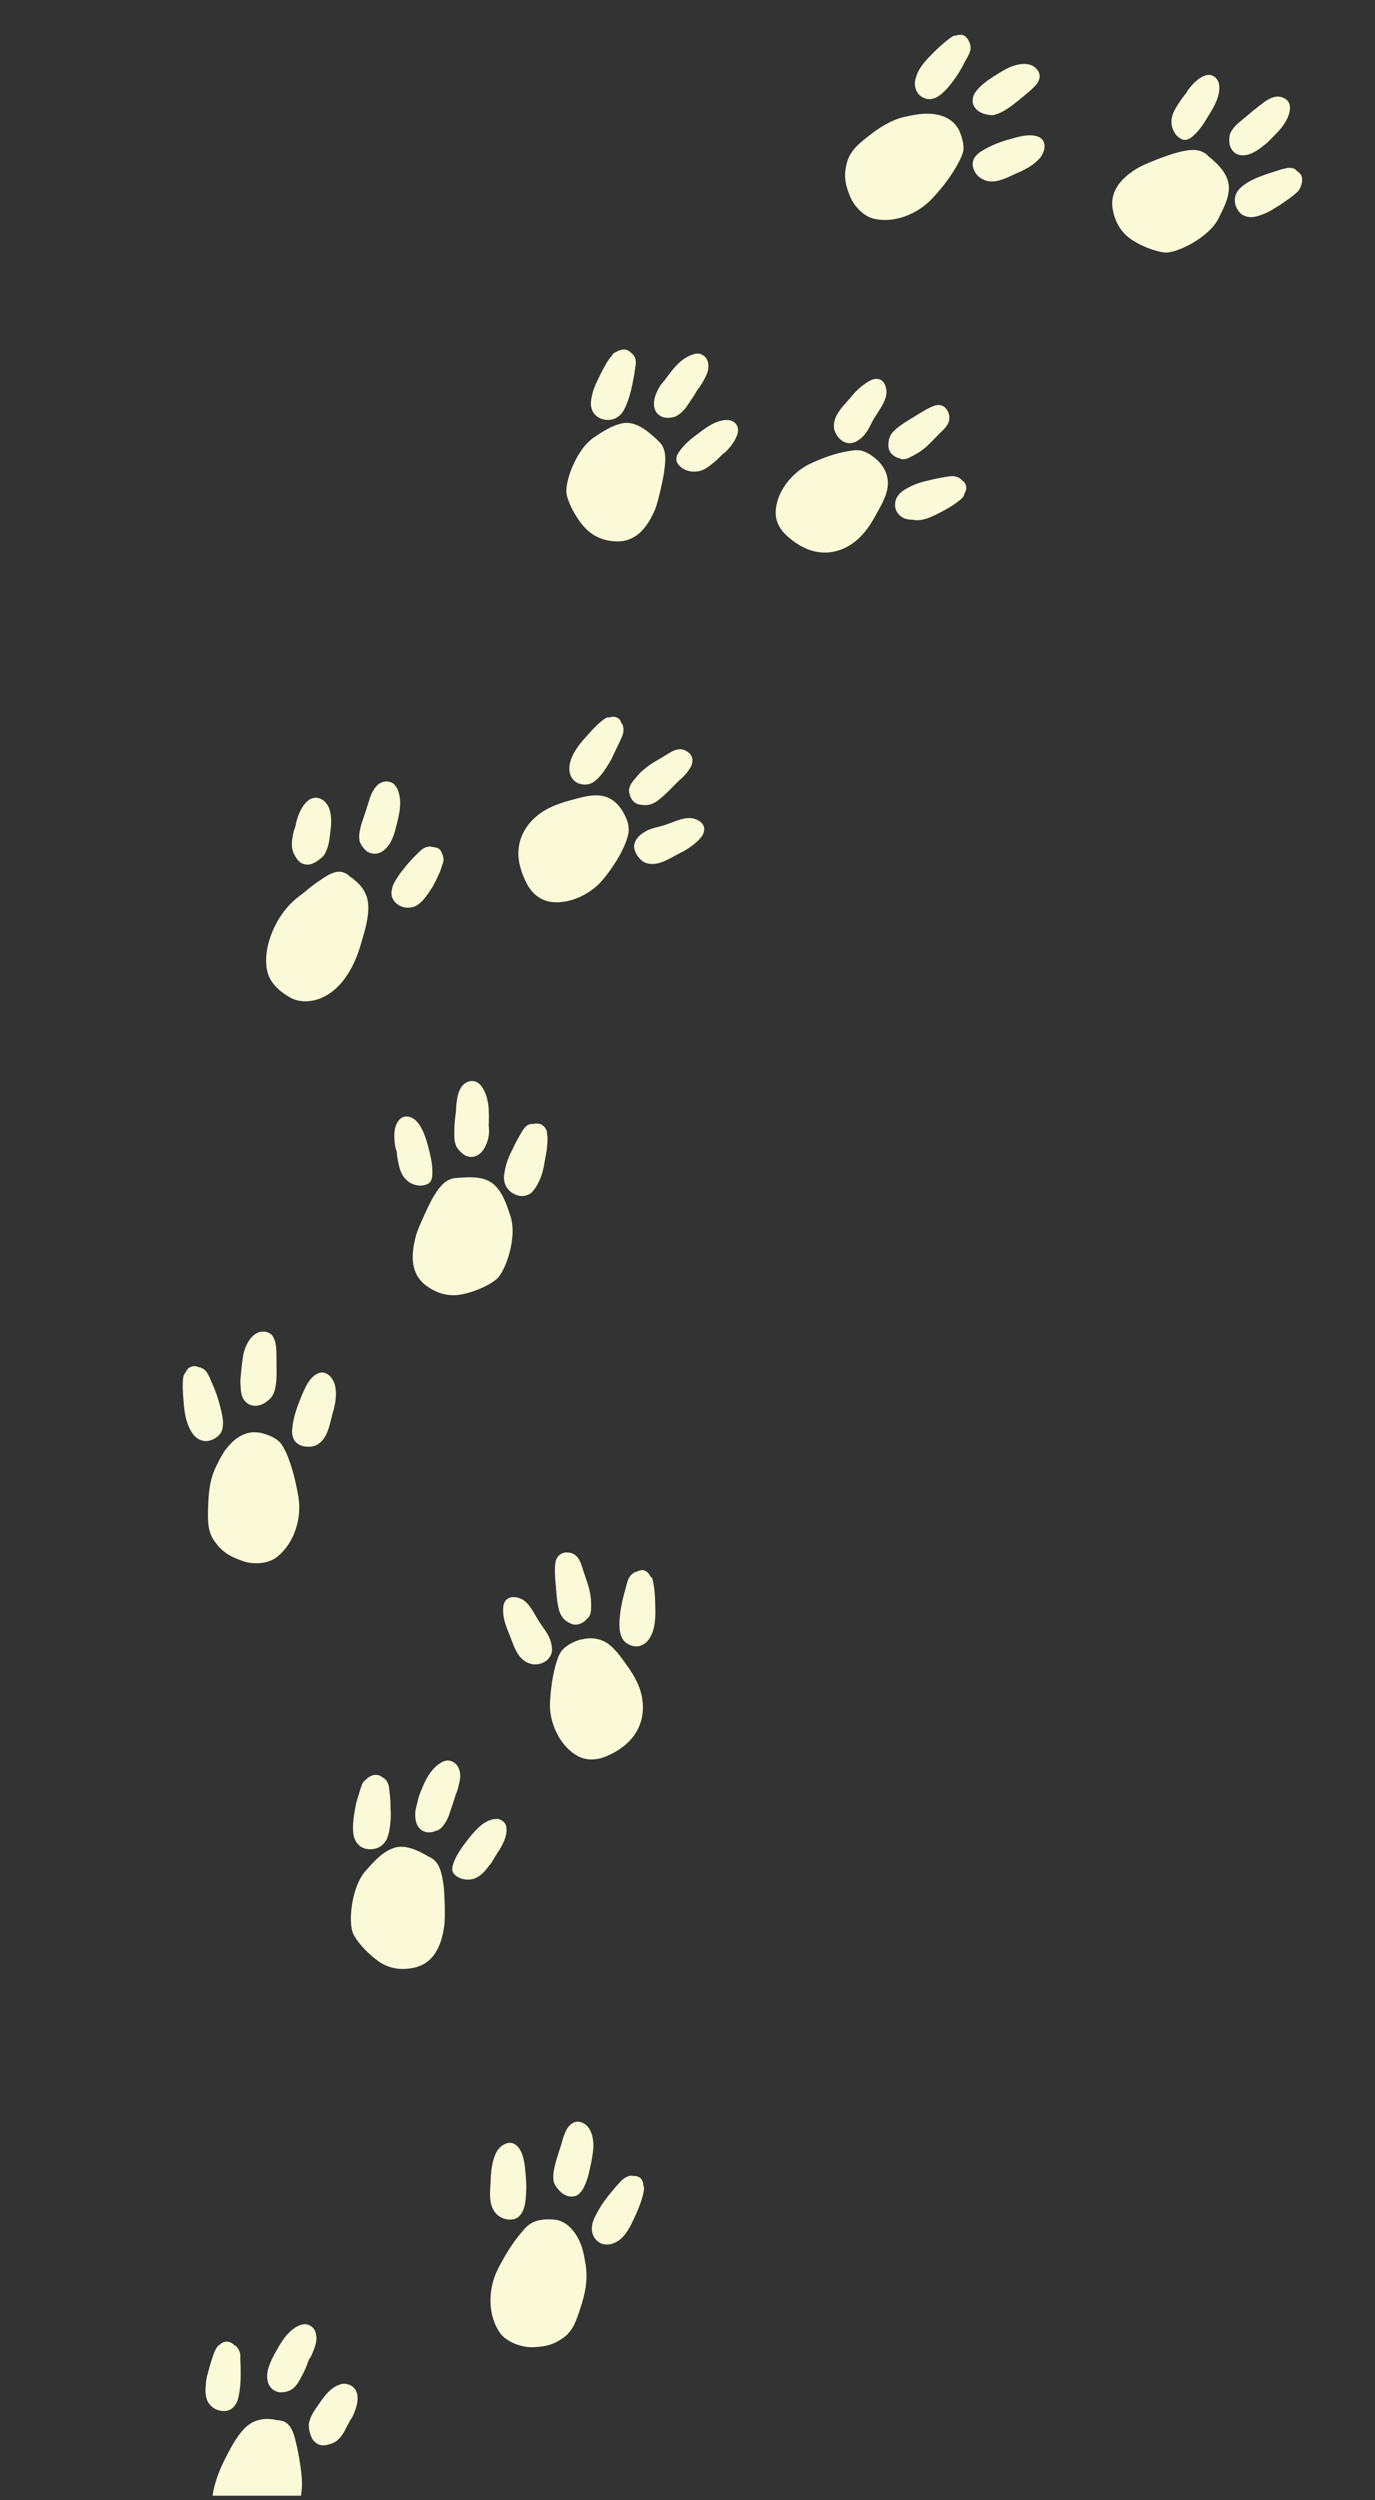 <svg xmlns="http://www.w3.org/2000/svg" xmlns:xlink="http://www.w3.org/1999/xlink" width="275" zoomAndPan="magnify" viewBox="0 0 206.25 375" height="500" preserveAspectRatio="xMidYMid meet" version="1.0"><rect x="0" y="0" width="206.25" height="375" fill="#333333" stroke="none"/><defs><clipPath id="9c3a62d136"><path d="M 27 5 L 196 5 L 196 374.32 L 27 374.32 Z M 27 5 " clip-rule="nonzero"/></clipPath><clipPath id="3834d8f54b"><path d="M 161.598 -16.66 L 306.91 128.652 L 43.762 391.801 L -101.547 246.488 Z M 161.598 -16.66 " clip-rule="nonzero"/></clipPath><clipPath id="1c801c578e"><path d="M 306.91 128.652 L 161.598 -16.66 L -101.547 246.488 L 43.762 391.801 Z M 306.91 128.652 " clip-rule="nonzero"/></clipPath></defs><g clip-path="url(#9c3a62d136)"><g clip-path="url(#3834d8f54b)"><g clip-path="url(#1c801c578e)"><path fill="#fafad8" d="M 36.738 364.168 C 35.41 365.5 34.453 367.41 33.602 369.113 C 31.848 372.672 30.891 376.82 32.859 379.957 C 33.711 381.23 34.824 382.133 36.262 382.398 C 37.855 382.719 39.82 382.773 41.309 381.602 C 43.914 379.637 45.297 375.598 45.297 372.516 C 45.297 371.453 45.137 370.336 44.977 369.324 C 44.816 368.211 44.605 367.145 44.34 366.137 C 44.074 364.914 43.594 363.48 42.371 363.105 C 42.32 363.055 41.895 363.055 41.84 363 C 41.84 363 41.734 363 41.734 363 C 41.734 363 41.684 362.949 41.629 363 C 40.086 362.629 38.227 362.68 36.738 364.168 Z M 33.18 351.469 C 33.496 351.254 33.922 351.148 34.348 351.254 C 34.613 351.309 34.934 351.52 35.145 351.734 C 35.199 351.785 35.355 351.84 35.41 351.891 C 35.676 352.156 35.836 352.422 35.941 352.742 C 36.102 353.113 36.047 353.488 36.047 353.91 C 36.102 354.711 36.102 355.453 36.102 356.305 C 36.102 357.047 36.047 357.844 35.941 358.59 C 35.836 359.227 35.73 359.973 35.41 360.504 C 34.984 361.246 34.348 361.672 33.445 361.617 C 32.539 361.566 31.691 361.141 31.156 360.184 C 30.84 359.547 30.785 358.75 30.84 358.059 C 30.891 357.367 30.945 356.676 31.156 356.039 C 31.371 355.188 31.582 354.441 31.848 353.645 C 32.008 353.168 32.168 352.688 32.434 352.211 C 32.594 351.945 32.754 351.785 33.02 351.625 C 33.02 351.625 33.07 351.574 33.18 351.469 Z M 52.629 362.84 C 52.578 362.895 52.523 363.055 52.473 363.105 C 52.363 363.32 52.312 363.48 52.207 363.586 C 52.047 363.957 51.832 364.277 51.676 364.648 C 51.195 365.445 50.609 366.242 49.707 366.508 C 48.75 366.828 47.953 366.988 47.102 366.137 C 46.52 365.551 46.199 363.957 46.359 363.371 C 46.68 362.098 47.262 361.406 47.953 360.395 C 48.699 359.332 49.547 358.164 50.875 357.684 C 51.25 357.527 51.621 357.473 52.047 357.578 C 52.844 357.738 53.43 358.324 53.586 359.121 C 53.801 360.289 53.32 361.512 52.844 362.523 C 52.789 362.574 52.789 362.68 52.738 362.734 C 52.684 362.789 52.684 362.789 52.629 362.84 C 52.738 362.629 52.738 362.734 52.629 362.84 Z M 40.195 355.398 C 39.93 356.516 40.035 358.004 41.258 358.59 C 41.734 358.855 42.266 358.855 42.797 358.75 C 43.223 358.641 43.648 358.535 43.969 358.219 C 44.551 357.738 44.926 357.047 45.242 356.41 C 45.668 355.664 45.988 354.922 46.254 354.125 C 46.305 353.965 46.359 353.805 46.465 353.699 C 46.465 353.699 46.52 353.645 46.52 353.645 C 46.73 353.328 46.891 352.848 47.051 352.477 C 47.316 351.785 47.582 350.988 47.422 350.191 C 47.316 349.555 46.996 349.023 46.414 348.758 C 45.934 348.492 45.402 348.598 44.926 348.758 C 43.012 349.605 42.055 351.52 41.098 353.223 C 40.727 353.91 40.406 354.656 40.195 355.398 Z M 45.031 350.246 C 44.977 350.191 44.977 350.191 45.031 350.246 Z M 74.637 340.41 C 75.645 338.445 76.867 336.371 78.355 334.672 C 78.832 334.086 79.367 333.555 80.109 333.238 C 81.012 332.863 82.234 332.812 83.191 332.918 C 83.191 332.918 83.297 332.918 83.297 332.918 C 84.785 333.129 85.957 334.301 86.699 335.68 C 87.445 337.062 87.605 338.285 87.871 339.828 C 88.188 341.953 87.762 344.078 87.07 346.152 C 86.488 347.906 86.008 349.555 84.52 350.617 C 82.98 351.734 81.652 352 79.789 352.051 C 78.195 352.051 76.07 351.309 75.059 349.98 C 73.094 347.27 73.199 343.336 74.637 340.41 Z M 90.473 336.586 C 91.324 336.797 92.176 336.477 92.867 336 C 94.086 335.098 94.777 333.449 95.418 332.066 C 95.895 330.949 96.426 329.676 96.586 328.453 C 96.641 328.188 96.586 327.922 96.48 327.707 C 96.48 327.602 96.48 327.602 96.48 327.496 C 96.426 327.125 96.215 326.699 95.844 326.539 C 95.574 326.379 95.309 326.328 95.043 326.379 C 94.566 326.219 94.035 326.434 93.664 326.699 C 93.133 327.02 92.758 327.602 92.332 328.027 C 91.75 328.719 91.164 329.41 90.633 330.152 C 90.102 330.898 89.625 331.695 89.25 332.492 C 88.934 333.129 88.668 333.926 88.824 334.723 C 88.934 335.574 89.625 336.371 90.473 336.586 Z M 96.48 327.816 C 96.531 327.973 96.531 327.973 96.48 327.816 Z M 96.055 327.285 C 96.109 327.336 96.215 327.441 96.266 327.496 C 96.215 327.441 96.16 327.391 96.055 327.285 Z M 74.637 332.227 C 72.988 330.793 73.625 328.242 73.625 326.328 C 73.73 325.156 73.891 323.934 74.422 322.871 C 74.953 321.809 76.391 320.801 77.504 321.809 C 78.566 322.766 78.727 324.73 78.832 326.008 C 78.992 327.551 78.992 329.145 78.727 330.684 C 78.566 331.375 78.301 332.066 77.719 332.547 C 76.867 333.184 75.434 332.918 74.637 332.227 Z M 87.871 327.391 C 88.082 326.859 88.242 326.379 88.348 325.848 C 88.613 324.73 88.879 323.512 88.984 322.34 C 89.09 321.172 88.879 319.684 88.027 318.832 C 87.496 318.301 86.699 318.035 86.062 318.355 C 85.691 318.516 85.371 318.832 85.105 319.203 C 84.68 319.949 84.414 320.746 84.203 321.598 C 83.777 322.977 83.246 324.359 83.031 325.848 C 82.98 326.328 82.98 326.645 83.031 327.125 C 83.141 327.551 83.406 328.027 83.723 328.348 C 84.363 329.195 85.426 329.727 86.488 329.305 C 87.23 328.879 87.605 328.082 87.871 327.391 Z M 86.008 320.215 C 86.062 320.27 86.008 320.32 86.008 320.215 C 86.008 320.32 85.957 320.27 86.008 320.215 Z M 86.008 320.215 Z M 64.164 278.387 C 64.164 278.387 64.219 278.438 64.219 278.438 C 64.27 278.492 64.27 278.492 64.379 278.492 C 64.43 278.543 64.801 278.703 64.91 278.812 C 66.078 279.66 66.289 281.254 66.504 282.531 C 66.664 283.648 66.664 284.711 66.715 285.828 C 66.715 286.891 66.77 288.004 66.609 289.016 C 66.184 291.887 65.066 294.488 62.09 295.129 C 60.336 295.5 58.691 295.34 57.094 294.383 C 55.605 293.426 53.746 291.566 53.004 290.078 C 52.207 288.539 52.629 283.008 54.918 280.512 C 56.031 279.289 57.203 277.906 58.797 277.27 C 60.496 276.523 62.41 277.375 64.164 278.387 Z M 54.918 266.906 C 55.023 266.797 55.074 266.746 55.184 266.641 C 55.555 266.375 55.98 266.16 56.457 266.215 C 56.777 266.215 57.094 266.32 57.359 266.586 C 57.469 266.586 57.52 266.641 57.625 266.746 C 57.945 266.957 58.105 267.223 58.211 267.543 C 58.371 267.914 58.371 268.34 58.426 268.711 C 58.531 269.562 58.582 270.359 58.582 271.211 C 58.637 272.008 58.637 272.859 58.531 273.602 C 58.477 274.293 58.316 275.09 58.051 275.781 C 57.625 276.633 56.938 277.215 55.98 277.324 C 54.969 277.48 54.012 277.164 53.43 276.258 C 53.004 275.621 52.949 274.824 52.949 274.082 C 52.949 273.336 53.055 272.594 53.164 271.848 C 53.32 270.945 53.48 270.039 53.801 269.191 C 53.961 268.605 54.117 268.129 54.332 267.598 C 54.438 267.277 54.652 267.066 54.918 266.906 Z M 74.582 277.961 C 74.527 278.012 74.477 278.172 74.422 278.227 C 74.316 278.438 74.211 278.543 74.102 278.758 C 73.891 279.078 73.68 279.5 73.414 279.766 C 72.828 280.566 72.191 281.309 71.234 281.734 C 70.223 282.105 68.84 281.895 68.152 281.098 C 67.617 280.566 67.887 279.875 68.098 279.234 C 68.574 278.012 69.48 276.789 70.277 275.781 C 71.129 274.719 72.137 273.496 73.465 273.016 C 73.836 272.859 74.211 272.805 74.637 272.805 C 75.379 272.91 75.965 273.496 75.965 274.238 C 76.07 275.41 75.434 276.578 74.848 277.59 C 74.793 277.641 74.742 277.695 74.688 277.746 C 74.637 277.906 74.637 277.906 74.582 277.961 C 74.793 277.746 74.688 277.855 74.582 277.961 Z M 62.305 271.637 C 62.199 272.805 62.41 274.293 63.688 274.719 C 64.219 274.93 64.75 274.824 65.227 274.664 C 65.707 274.504 66.078 274.348 66.398 273.922 C 66.875 273.336 67.246 272.645 67.461 271.902 C 67.727 271.105 67.992 270.309 68.258 269.508 C 68.309 269.352 68.363 269.191 68.363 269.086 C 68.363 269.086 68.418 269.031 68.418 269.031 C 68.574 268.66 68.734 268.18 68.789 267.809 C 69 267.066 69.16 266.266 68.895 265.469 C 68.734 264.887 68.309 264.355 67.672 264.141 C 67.141 263.93 66.664 264.09 66.184 264.355 C 64.375 265.418 63.578 267.488 62.836 269.402 C 62.676 270.094 62.465 270.84 62.305 271.637 Z M 66.609 265.844 C 66.555 265.789 66.609 265.734 66.609 265.844 C 66.609 265.734 66.609 265.734 66.609 265.844 C 66.609 265.734 66.609 265.734 66.609 265.844 Z M 96.375 255.105 C 96.586 256.805 96.266 258.508 95.309 259.996 C 94.301 261.535 92.812 262.602 91.113 263.344 C 89.73 263.98 88.082 264.141 86.699 263.398 C 83.938 261.91 82.34 258.293 82.5 255.371 C 82.609 253.352 82.875 251.172 83.512 249.152 C 83.723 248.516 83.988 247.824 84.469 247.348 C 85.16 246.656 86.168 246.176 87.07 245.91 C 87.125 245.859 87.125 245.859 87.18 245.91 C 88.613 245.539 89.941 245.699 91.164 246.496 C 92.387 247.398 93.238 248.676 94.035 249.789 C 95.152 251.332 96.16 253.086 96.375 255.105 Z M 98.285 240.754 C 98.285 239.48 98.18 238.203 97.914 236.98 C 97.863 236.715 97.703 236.555 97.488 236.344 C 97.438 236.289 97.438 236.184 97.383 236.133 C 97.172 235.812 96.797 235.547 96.426 235.492 C 96.109 235.492 95.844 235.547 95.574 235.707 C 95.098 235.758 94.672 236.184 94.406 236.555 C 94.09 237.086 93.98 237.727 93.82 238.309 C 93.555 239.215 93.344 240.062 93.184 240.969 C 93.023 241.871 92.918 242.723 92.918 243.68 C 92.918 244.422 93.023 245.273 93.449 245.91 C 93.93 246.602 94.887 247.027 95.734 246.922 C 96.641 246.762 97.277 246.125 97.648 245.324 C 98.34 243.996 98.34 242.191 98.285 240.754 Z M 97.223 236.184 C 97.172 236.133 97.062 236.133 96.957 236.133 C 97.062 236.133 97.117 236.184 97.223 236.184 Z M 97.543 236.398 C 97.648 236.504 97.598 236.555 97.543 236.398 Z M 79.523 249.523 C 77.398 248.887 76.973 246.336 76.176 244.582 C 75.75 243.52 75.379 242.297 75.484 241.129 C 75.539 239.906 76.441 239.215 77.879 239.691 C 79.258 240.117 80.004 241.816 80.695 242.934 C 81.492 244.262 82.289 244.953 82.66 246.391 C 82.82 247.078 82.926 247.824 82.5 248.461 C 81.918 249.473 80.48 249.844 79.523 249.523 Z M 88.668 240.598 C 88.668 240.062 88.613 239.48 88.508 238.949 C 88.293 237.777 87.922 236.875 87.551 235.758 C 87.18 234.645 86.965 233.473 85.852 232.996 C 85.16 232.73 84.363 232.781 83.828 233.312 C 83.512 233.633 83.352 234.004 83.297 234.484 C 83.191 235.332 83.246 236.238 83.297 237.035 C 83.457 238.469 83.457 239.957 83.828 241.395 C 83.938 241.816 84.094 242.191 84.363 242.562 C 84.629 242.934 85.051 243.254 85.426 243.414 C 86.273 243.945 87.336 243.625 88.082 242.773 C 88.719 242.242 88.668 241.445 88.668 240.598 Z M 84.574 235.121 C 84.52 235.066 84.52 235.066 84.574 235.121 Z M 84.52 235.066 Z M 55.234 135.73 C 55.34 137.645 54.703 139.664 54.172 141.473 C 53.109 145.297 50.93 148.965 47.367 149.977 C 45.934 150.348 44.445 150.242 43.223 149.441 C 41.84 148.594 40.352 147.316 40.035 145.402 C 39.449 142.16 41.148 138.23 43.223 135.941 C 43.969 135.094 44.816 134.453 45.668 133.816 C 46.465 133.125 47.367 132.434 48.273 131.852 C 49.281 131.16 50.609 130.363 51.727 130.945 C 51.832 130.945 52.152 131.16 52.207 131.211 C 52.258 131.266 52.258 131.266 52.312 131.32 C 52.312 131.32 52.363 131.371 52.363 131.371 C 53.746 132.328 55.129 133.605 55.234 135.73 Z M 66.449 128.449 C 66.555 128.66 66.555 128.98 66.504 129.246 C 66.344 129.727 66.184 130.203 66.023 130.68 C 65.707 131.426 65.332 132.223 64.91 132.965 C 64.535 133.551 64.164 134.137 63.738 134.668 C 63.312 135.199 62.781 135.73 62.09 135.996 C 61.137 136.316 60.18 136.102 59.488 135.52 C 58.797 134.934 58.582 134.188 58.797 133.34 C 58.902 132.699 59.328 132.062 59.648 131.531 C 60.07 130.895 60.551 130.309 61.027 129.727 C 61.508 129.141 62.09 128.555 62.621 128.023 C 62.891 127.758 63.156 127.492 63.473 127.281 C 63.793 127.066 64.059 127.016 64.43 126.961 C 64.535 126.961 64.645 126.961 64.695 127.016 C 65.016 127.016 65.332 127.121 65.598 127.172 C 65.973 127.332 66.238 127.703 66.344 128.129 C 66.449 128.238 66.449 128.344 66.449 128.449 Z M 44.445 123.348 C 44.445 123.348 44.391 123.293 44.445 123.348 C 44.5 123.188 44.445 123.133 44.5 123.082 C 44.816 122.02 45.297 120.797 46.254 120.051 C 46.891 119.52 47.742 119.52 48.434 120 C 48.75 120.211 49.016 120.582 49.23 120.902 C 49.812 122.125 49.707 123.613 49.547 124.836 C 49.387 126.059 49.336 126.961 48.699 128.129 C 48.379 128.66 47.102 129.617 46.305 129.672 C 45.082 129.727 44.605 129.035 44.125 128.129 C 43.648 127.227 43.754 126.27 43.914 125.367 C 43.969 124.996 44.074 124.57 44.234 124.195 C 44.285 124.039 44.34 123.773 44.391 123.613 C 44.34 123.559 44.391 123.508 44.445 123.348 C 44.391 123.293 44.445 123.133 44.445 123.348 Z M 58.582 126.324 C 58 127.332 56.988 128.344 55.66 127.969 C 55.129 127.863 54.758 127.492 54.438 127.066 C 54.172 126.695 53.906 126.324 53.906 125.898 C 53.801 125.152 54.012 124.41 54.172 123.719 C 54.438 122.922 54.703 122.125 54.969 121.328 C 55.023 121.168 55.074 121.008 55.074 120.902 C 55.074 120.902 55.129 120.848 55.129 120.848 C 55.234 120.422 55.395 120.051 55.5 119.625 C 55.766 118.934 56.141 118.137 56.723 117.66 C 57.203 117.289 57.84 117.074 58.477 117.289 C 59.008 117.395 59.328 117.82 59.594 118.297 C 60.445 120.211 59.859 122.285 59.379 124.145 C 59.223 124.836 58.957 125.633 58.582 126.324 Z M 58.531 119.254 C 58.531 119.254 58.582 119.199 58.582 119.199 C 58.477 119.199 58.531 119.254 58.531 119.254 Z M 41.469 233.578 C 40.141 234.59 37.91 234.695 36.367 234.113 C 34.559 233.473 33.445 232.891 32.273 231.293 C 31.156 229.859 31.156 228.16 31.211 226.297 C 31.266 224.121 31.426 221.941 32.379 220.027 C 33.07 218.59 33.602 217.527 34.719 216.414 C 35.836 215.297 37.27 214.605 38.812 214.871 C 38.812 214.871 38.918 214.871 38.918 214.871 C 39.875 215.082 40.992 215.457 41.734 216.094 C 42.32 216.57 42.637 217.316 42.957 217.953 C 43.859 220.027 44.391 222.367 44.766 224.543 C 45.297 227.734 44.125 231.559 41.469 233.578 Z M 30.84 216.148 C 29.938 216.094 29.191 215.562 28.766 214.816 C 27.914 213.543 27.648 211.789 27.543 210.301 C 27.438 209.023 27.332 207.75 27.492 206.527 C 27.543 206.262 27.648 206.047 27.809 205.891 C 27.863 205.836 27.863 205.73 27.914 205.676 C 28.074 205.305 28.449 205.039 28.871 204.934 C 29.137 204.879 29.457 204.879 29.723 205.039 C 30.203 205.09 30.68 205.355 30.945 205.73 C 31.316 206.207 31.531 206.844 31.797 207.43 C 32.168 208.227 32.488 209.078 32.754 209.98 C 33.02 210.887 33.23 211.734 33.391 212.641 C 33.496 213.383 33.496 214.234 33.125 214.926 C 32.594 215.668 31.691 216.148 30.84 216.148 Z M 27.758 205.941 C 27.648 206.047 27.703 206.102 27.758 205.941 Z M 28.289 205.516 C 28.184 205.516 28.129 205.57 28.023 205.676 C 28.129 205.676 28.234 205.57 28.289 205.516 Z M 44.234 216.148 C 43.809 215.508 43.754 214.816 43.859 214.074 C 44.02 212.531 44.551 211.043 45.137 209.609 C 45.668 208.332 46.359 206.578 47.688 205.996 C 49.016 205.41 50.078 206.793 50.293 207.961 C 50.504 209.133 50.344 210.352 50.027 211.523 C 49.441 213.383 49.281 215.988 47.262 216.836 C 46.305 217.156 44.871 216.996 44.234 216.148 Z M 36.102 208.121 C 36.047 207.535 36.047 207.004 36.102 206.527 C 36.207 205.355 36.312 204.188 36.527 203.02 C 36.793 201.902 37.43 200.52 38.547 199.938 C 39.184 199.617 40.035 199.617 40.617 200.094 C 40.992 200.359 41.098 200.785 41.258 201.16 C 41.469 202.008 41.469 202.859 41.469 203.711 C 41.469 205.199 41.574 206.688 41.309 208.121 C 41.203 208.547 41.098 208.973 40.883 209.289 C 40.672 209.715 40.301 209.98 39.875 210.301 C 39.023 210.938 37.801 211.098 36.953 210.352 C 36.262 209.77 36.152 208.918 36.102 208.121 Z M 39.98 201.902 C 40.035 201.957 40.086 201.902 39.98 201.902 C 40.035 201.848 40.035 201.848 39.98 201.902 C 40.035 201.848 40.035 201.848 39.98 201.902 Z M 40.035 201.848 Z M 74.262 177.824 C 75.484 179.047 76.016 180.75 76.547 182.344 C 77.664 185.586 75.805 190.742 74.477 191.855 C 73.148 192.973 70.703 193.93 68.949 194.195 C 67.086 194.461 65.492 193.93 64.059 192.922 C 61.559 191.168 61.613 188.348 62.355 185.48 C 62.621 184.469 63.102 183.461 63.527 182.504 C 63.953 181.547 64.43 180.535 64.961 179.578 C 65.652 178.465 66.449 177.133 67.887 176.762 C 68.043 176.711 68.418 176.656 68.469 176.711 C 68.523 176.656 68.574 176.711 68.629 176.656 C 68.629 176.656 68.684 176.602 68.734 176.656 C 70.809 176.496 72.883 176.445 74.262 177.824 Z M 82.129 170.703 C 82.129 171.234 82.074 171.82 82.023 172.402 C 81.863 173.309 81.703 174.211 81.543 175.113 C 81.387 175.805 81.172 176.551 80.852 177.188 C 80.535 177.824 80.164 178.516 79.578 178.996 C 78.676 179.578 77.719 179.473 76.867 178.941 C 76.016 178.41 75.645 177.613 75.59 176.711 C 75.59 175.965 75.805 175.223 75.965 174.531 C 76.23 173.734 76.547 172.988 76.922 172.297 C 77.238 171.555 77.664 170.809 78.09 170.066 C 78.301 169.746 78.516 169.32 78.781 169.055 C 79.047 168.789 79.312 168.629 79.684 168.578 C 79.789 168.578 79.898 168.578 80.004 168.578 C 80.32 168.473 80.695 168.523 80.961 168.578 C 81.387 168.684 81.758 169.055 81.918 169.43 C 81.969 169.48 82.023 169.641 82.023 169.746 C 82.023 170.066 82.129 170.383 82.129 170.703 Z M 59.328 172.137 C 59.379 172.086 59.328 172.031 59.328 172.137 C 59.273 171.98 59.273 171.871 59.273 171.871 C 59.113 170.758 59.008 169.375 59.594 168.363 C 59.965 167.672 60.656 167.301 61.402 167.516 C 61.824 167.621 62.145 167.832 62.41 168.098 C 63.367 169.055 63.844 170.598 64.219 171.926 C 64.535 173.203 64.91 174.637 64.855 175.965 C 64.855 176.602 64.75 177.348 64.059 177.613 C 63.047 178.09 61.719 177.719 60.977 176.977 C 60.23 176.336 59.914 175.273 59.754 174.371 C 59.648 173.945 59.594 173.574 59.539 173.094 C 59.539 172.883 59.488 172.723 59.434 172.457 C 59.379 172.402 59.379 172.297 59.328 172.137 C 59.328 172.031 59.328 171.926 59.328 172.137 Z M 73.094 171.234 C 72.723 172.352 71.926 173.574 70.594 173.52 C 70.012 173.469 69.586 173.254 69.16 172.828 C 68.84 172.512 68.523 172.191 68.363 171.715 C 68.098 171.023 68.152 170.227 68.152 169.48 C 68.152 168.629 68.258 167.781 68.363 166.93 C 68.418 166.77 68.363 166.609 68.418 166.453 C 68.418 166.453 68.418 166.453 68.418 166.344 C 68.418 165.918 68.469 165.441 68.523 165.07 C 68.629 164.324 68.84 163.477 69.32 162.891 C 69.691 162.41 70.328 162.094 70.914 162.145 C 71.445 162.145 71.926 162.52 72.242 162.945 C 73.465 164.699 73.359 166.824 73.305 168.895 C 73.414 169.641 73.359 170.438 73.094 171.234 Z M 71.5 164.219 C 71.5 164.219 71.551 164.164 71.551 164.164 C 71.551 164.164 71.551 164.164 71.5 164.219 Z M 98.5 65.891 C 98.5 65.891 98.551 65.945 98.551 65.945 C 98.605 65.996 98.605 65.996 98.66 66.051 C 98.711 66.105 98.977 66.371 99.086 66.477 C 99.988 67.594 99.828 69.133 99.668 70.355 C 99.562 71.418 99.297 72.43 99.082 73.492 C 98.816 74.5 98.605 75.566 98.234 76.469 C 97.117 79.074 95.418 81.305 92.441 81.199 C 90.688 81.145 89.145 80.562 87.871 79.285 C 86.648 78.062 85.371 75.832 85 74.184 C 84.629 72.535 86.328 67.434 89.145 65.574 C 90.473 64.668 91.961 63.711 93.609 63.445 C 95.418 63.234 97.062 64.562 98.5 65.891 Z M 92.492 52.762 C 92.547 52.711 92.707 52.656 92.758 52.605 C 93.133 52.445 93.664 52.34 94.035 52.496 C 94.355 52.605 94.566 52.816 94.777 53.027 C 94.832 53.082 94.992 53.137 94.992 53.242 C 95.258 53.508 95.309 53.773 95.363 54.145 C 95.418 54.516 95.309 54.941 95.258 55.316 C 95.152 56.164 94.992 56.961 94.832 57.758 C 94.672 58.559 94.461 59.301 94.195 60.098 C 93.93 60.789 93.664 61.48 93.238 62.012 C 92.652 62.703 91.855 63.074 90.898 62.969 C 89.941 62.863 89.09 62.332 88.773 61.375 C 88.508 60.684 88.668 59.887 88.824 59.195 C 88.984 58.504 89.25 57.812 89.57 57.176 C 89.941 56.379 90.367 55.527 90.793 54.781 C 91.059 54.305 91.324 53.828 91.75 53.402 C 91.91 53.027 92.176 52.871 92.492 52.762 Z M 108.492 68.016 C 108.438 68.07 108.332 68.176 108.277 68.23 C 108.121 68.391 108.012 68.496 107.855 68.656 C 107.59 68.922 107.27 69.238 106.949 69.453 C 106.207 70.09 105.41 70.676 104.398 70.727 C 103.336 70.836 102.113 70.355 101.582 69.398 C 101.262 68.762 101.582 68.125 101.953 67.645 C 102.699 66.582 103.812 65.68 104.93 64.883 C 105.941 64.086 107.27 63.18 108.598 63.02 C 108.969 62.969 109.395 62.969 109.766 63.129 C 110.457 63.395 110.832 64.086 110.672 64.883 C 110.406 65.996 109.609 67.008 108.809 67.805 C 108.758 67.859 108.703 67.91 108.652 67.965 C 108.543 67.965 108.492 68.016 108.492 68.016 C 108.703 67.91 108.543 67.965 108.492 68.016 Z M 98.395 59.09 C 97.969 60.152 97.863 61.641 98.977 62.332 C 99.402 62.648 99.988 62.703 100.465 62.648 C 100.945 62.598 101.316 62.543 101.742 62.223 C 102.379 61.797 102.859 61.215 103.23 60.629 C 103.707 59.938 104.188 59.246 104.559 58.559 C 104.664 58.449 104.719 58.289 104.824 58.184 C 104.824 58.184 104.879 58.133 104.879 58.133 C 105.09 57.812 105.355 57.441 105.566 57.016 C 105.941 56.324 106.312 55.633 106.258 54.836 C 106.258 54.199 105.992 53.613 105.461 53.293 C 105.035 52.977 104.504 52.977 104.027 53.137 C 102.059 53.719 100.84 55.473 99.668 57.07 C 99.082 57.652 98.711 58.344 98.395 59.09 Z M 103.867 54.57 Z M 127.785 81.57 C 126.402 82.527 124.754 83.004 123.109 82.848 C 121.355 82.688 119.758 81.836 118.379 80.668 C 117.207 79.711 116.305 78.383 116.359 76.84 C 116.41 73.703 118.91 70.781 121.512 69.559 C 123.32 68.707 125.34 67.965 127.359 67.645 C 127.996 67.539 128.742 67.434 129.379 67.645 C 130.281 67.91 131.188 68.602 131.824 69.238 C 131.879 69.293 131.879 69.293 131.879 69.293 C 132.836 70.355 133.312 71.578 133.152 73.012 C 132.941 74.5 132.195 75.777 131.504 77 C 130.551 78.809 129.434 80.453 127.785 81.57 Z M 141.18 76.789 C 142.297 76.203 143.359 75.566 144.316 74.715 C 144.473 74.555 144.633 74.289 144.633 74.078 C 144.688 74.023 144.738 73.969 144.738 73.863 C 144.953 73.547 145.004 73.066 144.848 72.695 C 144.738 72.375 144.582 72.215 144.316 72.059 C 144.051 71.684 143.516 71.473 143.039 71.418 C 142.453 71.367 141.816 71.578 141.23 71.633 C 140.328 71.793 139.477 72.004 138.629 72.215 C 137.777 72.43 136.926 72.746 136.184 73.172 C 135.547 73.492 134.855 73.969 134.535 74.609 C 134.109 75.352 134.164 76.363 134.695 77 C 135.227 77.742 136.078 77.957 136.926 77.957 C 138.309 78.273 139.852 77.477 141.18 76.789 Z M 144.633 73.758 C 144.633 73.652 144.633 73.547 144.582 73.492 C 144.633 73.652 144.633 73.758 144.633 73.758 Z M 144.633 74.184 C 144.527 74.289 144.527 74.289 144.633 74.184 Z M 125.129 64.352 C 124.754 62.277 126.773 60.684 127.945 59.195 C 128.688 58.344 129.594 57.547 130.656 57.016 C 131.77 56.535 132.727 56.961 132.941 58.449 C 133.152 59.832 132.035 61.266 131.348 62.383 C 130.496 63.66 130.336 64.668 129.219 65.68 C 128.688 66.105 128.051 66.527 127.359 66.477 C 126.242 66.422 125.34 65.309 125.129 64.352 Z M 136.98 68.336 C 137.457 68.07 137.938 67.805 138.363 67.484 C 139.266 66.797 139.902 66.051 140.754 65.199 C 141.551 64.402 142.508 63.66 142.402 62.488 C 142.348 61.801 141.922 61.055 141.285 60.844 C 140.914 60.684 140.434 60.734 140.062 60.895 C 139.266 61.16 138.574 61.641 137.832 62.066 C 136.609 62.863 135.332 63.5 134.27 64.457 C 133.949 64.773 133.684 65.039 133.523 65.414 C 133.312 65.84 133.258 66.316 133.258 66.742 C 133.207 67.75 133.949 68.496 134.961 68.762 C 135.598 69.082 136.289 68.707 136.98 68.336 Z M 140.008 62.332 C 139.957 62.383 139.957 62.383 140.008 62.332 C 139.957 62.383 139.957 62.277 140.008 62.332 C 139.957 62.277 139.957 62.277 140.008 62.332 C 139.957 62.277 139.957 62.277 140.008 62.332 Z M 140.008 62.223 C 140.008 62.223 139.957 62.277 140.008 62.223 C 139.957 62.277 139.957 62.277 140.008 62.223 C 139.957 62.277 140.008 62.223 140.008 62.223 Z M 130.973 32.777 C 129.379 32.355 127.945 30.707 127.414 29.219 C 126.723 27.465 126.562 26.242 127.039 24.383 C 127.52 22.629 128.793 21.562 130.176 20.5 C 131.824 19.172 133.633 18.004 135.703 17.523 C 137.191 17.207 138.414 16.941 139.957 17.098 C 141.496 17.258 142.934 17.949 143.676 19.227 C 143.676 19.227 143.73 19.277 143.73 19.277 C 144.156 20.129 144.527 21.246 144.527 22.203 C 144.527 22.945 144.156 23.637 143.836 24.273 C 142.828 26.242 141.391 28.102 139.902 29.695 C 137.723 32.09 134.109 33.574 130.973 32.777 Z M 137.672 13.965 C 137.141 13.219 137.141 12.371 137.406 11.57 C 137.832 10.082 139 8.914 140.062 7.852 C 140.914 7 141.922 6.098 142.879 5.461 C 143.094 5.352 143.359 5.301 143.57 5.301 C 143.625 5.246 143.73 5.246 143.73 5.246 C 144.102 5.195 144.527 5.195 144.848 5.512 C 145.059 5.727 145.27 5.938 145.324 6.203 C 145.59 6.574 145.645 7.16 145.539 7.586 C 145.379 8.172 145.059 8.703 144.738 9.234 C 144.367 10.031 143.891 10.828 143.41 11.52 C 142.934 12.211 142.402 12.953 141.762 13.59 C 141.23 14.125 140.594 14.656 139.902 14.812 C 139.16 15.027 138.203 14.707 137.672 13.965 Z M 143.516 5.352 C 143.41 5.352 143.465 5.406 143.516 5.352 Z M 144.207 5.512 C 144.156 5.461 144.051 5.461 143.996 5.406 C 144.051 5.461 144.102 5.512 144.207 5.512 Z M 145.961 24.168 C 146.121 23.477 146.707 23 147.293 22.629 C 148.621 21.828 150.055 21.246 151.488 20.875 C 152.82 20.5 154.52 19.969 155.848 20.555 C 157.125 21.191 156.75 22.84 155.953 23.742 C 155.211 24.594 154.148 25.23 153.137 25.711 C 151.383 26.402 149.258 27.891 147.398 26.879 C 146.387 26.402 145.695 25.18 145.961 24.168 Z M 147.023 13.008 C 147.398 12.637 147.824 12.316 148.246 11.996 C 149.203 11.359 150.16 10.723 151.223 10.191 C 152.234 9.711 153.668 9.34 154.785 9.816 C 155.422 10.137 155.953 10.773 155.953 11.414 C 155.953 11.836 155.742 12.262 155.531 12.582 C 154.996 13.219 154.359 13.75 153.723 14.281 C 152.605 15.188 151.543 16.145 150.215 16.832 C 149.844 16.992 149.469 17.152 149.047 17.258 C 148.566 17.312 148.141 17.207 147.715 17.102 C 146.707 16.832 145.805 16.035 145.91 14.973 C 145.91 14.23 146.441 13.59 147.023 13.008 Z M 154.199 12.211 C 154.199 12.211 154.148 12.262 154.199 12.211 C 154.148 12.262 154.199 12.211 154.199 12.211 Z M 154.309 12.211 C 154.309 12.211 154.254 12.262 154.309 12.211 C 154.199 12.211 154.254 12.262 154.309 12.211 Z M 184.336 28.102 C 184.336 29.801 183.484 31.289 182.797 32.727 C 181.309 35.703 176.469 37.988 174.77 37.883 C 173.121 37.723 170.73 36.711 169.402 35.703 C 167.965 34.586 167.223 33.098 166.902 31.398 C 166.426 28.473 168.391 26.508 170.891 25.07 C 171.793 24.594 172.805 24.223 173.707 23.852 C 174.715 23.477 175.727 23.105 176.734 22.84 C 178.012 22.52 179.5 22.203 180.668 22.945 C 180.828 23 181.094 23.266 181.148 23.316 C 181.199 23.371 181.199 23.371 181.254 23.426 C 181.254 23.426 181.309 23.477 181.309 23.477 C 182.902 24.754 184.285 26.242 184.336 28.102 Z M 194.699 28.688 C 194.328 29.059 193.852 29.43 193.426 29.75 C 192.68 30.281 191.938 30.812 191.191 31.238 C 190.609 31.609 189.918 31.98 189.281 32.195 C 188.59 32.461 187.844 32.672 187.152 32.512 C 186.145 32.355 185.559 31.555 185.293 30.652 C 185.082 29.695 185.348 28.898 185.984 28.262 C 186.461 27.781 187.102 27.359 187.738 27.039 C 188.43 26.668 189.227 26.402 189.918 26.137 C 190.715 25.871 191.457 25.656 192.258 25.391 C 192.629 25.336 193.055 25.125 193.426 25.18 C 193.746 25.18 194.117 25.23 194.328 25.445 C 194.383 25.496 194.488 25.605 194.543 25.656 C 194.809 25.816 195.074 26.082 195.18 26.293 C 195.391 26.719 195.34 27.199 195.234 27.625 C 195.234 27.73 195.125 27.836 195.125 27.941 C 195.02 28.156 194.914 28.473 194.699 28.688 Z M 178.012 13.805 C 178.012 13.805 178.066 13.75 178.012 13.805 C 178.117 13.699 178.117 13.59 178.172 13.539 C 178.863 12.637 179.711 11.68 180.828 11.305 C 181.574 11.094 182.266 11.359 182.637 12.051 C 182.848 12.371 182.902 12.848 182.902 13.168 C 182.902 14.547 182.156 15.93 181.465 17.047 C 180.777 18.164 180.086 19.387 179.074 20.289 C 178.648 20.715 178.012 21.141 177.375 20.926 C 176.363 20.555 175.727 19.387 175.727 18.32 C 175.672 17.312 176.203 16.461 176.684 15.664 C 176.895 15.344 177.16 14.973 177.375 14.656 C 177.535 14.496 177.586 14.336 177.746 14.176 C 177.906 14.016 177.957 13.965 178.012 13.805 C 178.066 13.75 178.172 13.645 178.012 13.805 Z M 188.164 22.785 C 187.152 23.371 185.719 23.637 184.867 22.574 C 184.551 22.148 184.391 21.672 184.391 21.141 C 184.391 20.715 184.391 20.289 184.602 19.863 C 184.922 19.227 185.508 18.641 186.039 18.215 C 186.676 17.684 187.312 17.152 187.949 16.621 C 188.059 16.516 188.164 16.41 188.324 16.355 C 188.324 16.355 188.375 16.301 188.375 16.301 C 188.641 16.035 189.016 15.77 189.387 15.504 C 189.969 15.027 190.715 14.602 191.457 14.496 C 192.043 14.441 192.68 14.656 193.105 15.078 C 193.48 15.453 193.531 16.035 193.48 16.516 C 193.16 18.535 191.512 19.969 190.129 21.352 C 189.438 21.938 188.855 22.414 188.164 22.785 Z M 191.883 16.832 C 191.938 16.781 191.992 16.832 191.883 16.832 C 191.992 16.832 191.992 16.832 191.883 16.832 C 191.992 16.832 191.938 16.781 191.883 16.832 Z M 85.477 120.051 C 86.914 119.68 88.348 119.199 89.836 119.309 C 91.324 119.414 92.441 120.211 93.238 121.434 C 93.238 121.434 93.289 121.488 93.289 121.488 C 93.77 122.285 94.301 123.348 94.301 124.305 C 94.355 124.996 94.086 125.684 93.875 126.324 C 93.133 128.238 91.91 130.098 90.633 131.691 C 88.824 134.031 85.316 135.836 82.234 135.199 C 80.695 134.828 79.578 133.711 78.887 132.277 C 78.09 130.629 77.559 128.82 77.824 127.066 C 78.035 125.367 78.941 123.824 80.164 122.707 C 81.703 121.273 83.562 120.582 85.477 120.051 Z M 87.977 110.43 C 88.824 109.473 89.676 108.52 90.738 107.773 C 91.004 107.613 91.164 107.562 91.43 107.613 C 91.484 107.562 91.59 107.562 91.59 107.562 C 92.016 107.453 92.387 107.508 92.707 107.719 C 92.973 107.879 93.133 108.145 93.184 108.41 C 93.504 108.73 93.555 109.316 93.504 109.793 C 93.398 110.43 93.078 110.961 92.812 111.547 C 92.441 112.344 92.016 113.195 91.645 113.992 C 91.164 114.789 90.738 115.535 90.156 116.223 C 89.676 116.809 89.09 117.395 88.348 117.605 C 87.496 117.82 86.488 117.555 85.957 116.914 C 85.371 116.223 85.316 115.32 85.477 114.523 C 85.848 112.875 86.965 111.547 87.977 110.43 Z M 91.75 107.613 C 91.855 107.613 91.91 107.668 91.961 107.719 C 91.961 107.719 91.801 107.668 91.75 107.613 Z M 91.324 107.613 C 91.219 107.613 91.27 107.668 91.324 107.613 Z M 95.152 126.641 C 95.309 125.949 95.789 125.367 96.375 124.996 C 97.598 124.09 98.711 124.145 100.094 123.613 C 101.371 123.188 102.965 122.336 104.348 122.867 C 105.727 123.398 105.941 124.461 105.25 125.473 C 104.559 126.375 103.496 127.121 102.484 127.703 C 100.73 128.504 98.711 130.203 96.691 129.352 C 95.789 128.875 94.938 127.598 95.152 126.641 Z M 95.469 116.543 C 95.789 116.117 96.215 115.691 96.641 115.375 C 97.543 114.578 98.395 114.152 99.457 113.516 C 100.465 112.93 101.371 112.133 102.539 112.449 C 103.23 112.715 103.867 113.25 103.867 113.992 C 103.867 114.418 103.762 114.844 103.496 115.215 C 103.07 115.957 102.434 116.598 101.793 117.129 C 100.73 118.191 99.773 119.254 98.551 120.156 C 98.18 120.422 97.809 120.582 97.383 120.688 C 96.957 120.797 96.48 120.742 96 120.688 C 94.992 120.531 94.406 119.625 94.355 118.512 C 94.406 117.711 94.938 117.18 95.469 116.543 Z M 102.113 114.895 C 102.113 114.895 102.059 114.949 102.113 114.895 C 102.059 114.949 102.168 114.949 102.113 114.895 C 102.168 114.949 102.168 114.949 102.113 114.895 C 102.168 114.949 102.168 114.949 102.113 114.895 Z M 102.219 114.895 C 102.219 114.895 102.168 114.949 102.219 114.895 C 102.168 114.949 102.168 114.949 102.219 114.895 C 102.168 114.949 102.219 114.895 102.219 114.895 Z M 102.219 114.895 " fill-opacity="1" fill-rule="nonzero"/></g></g></g></svg>